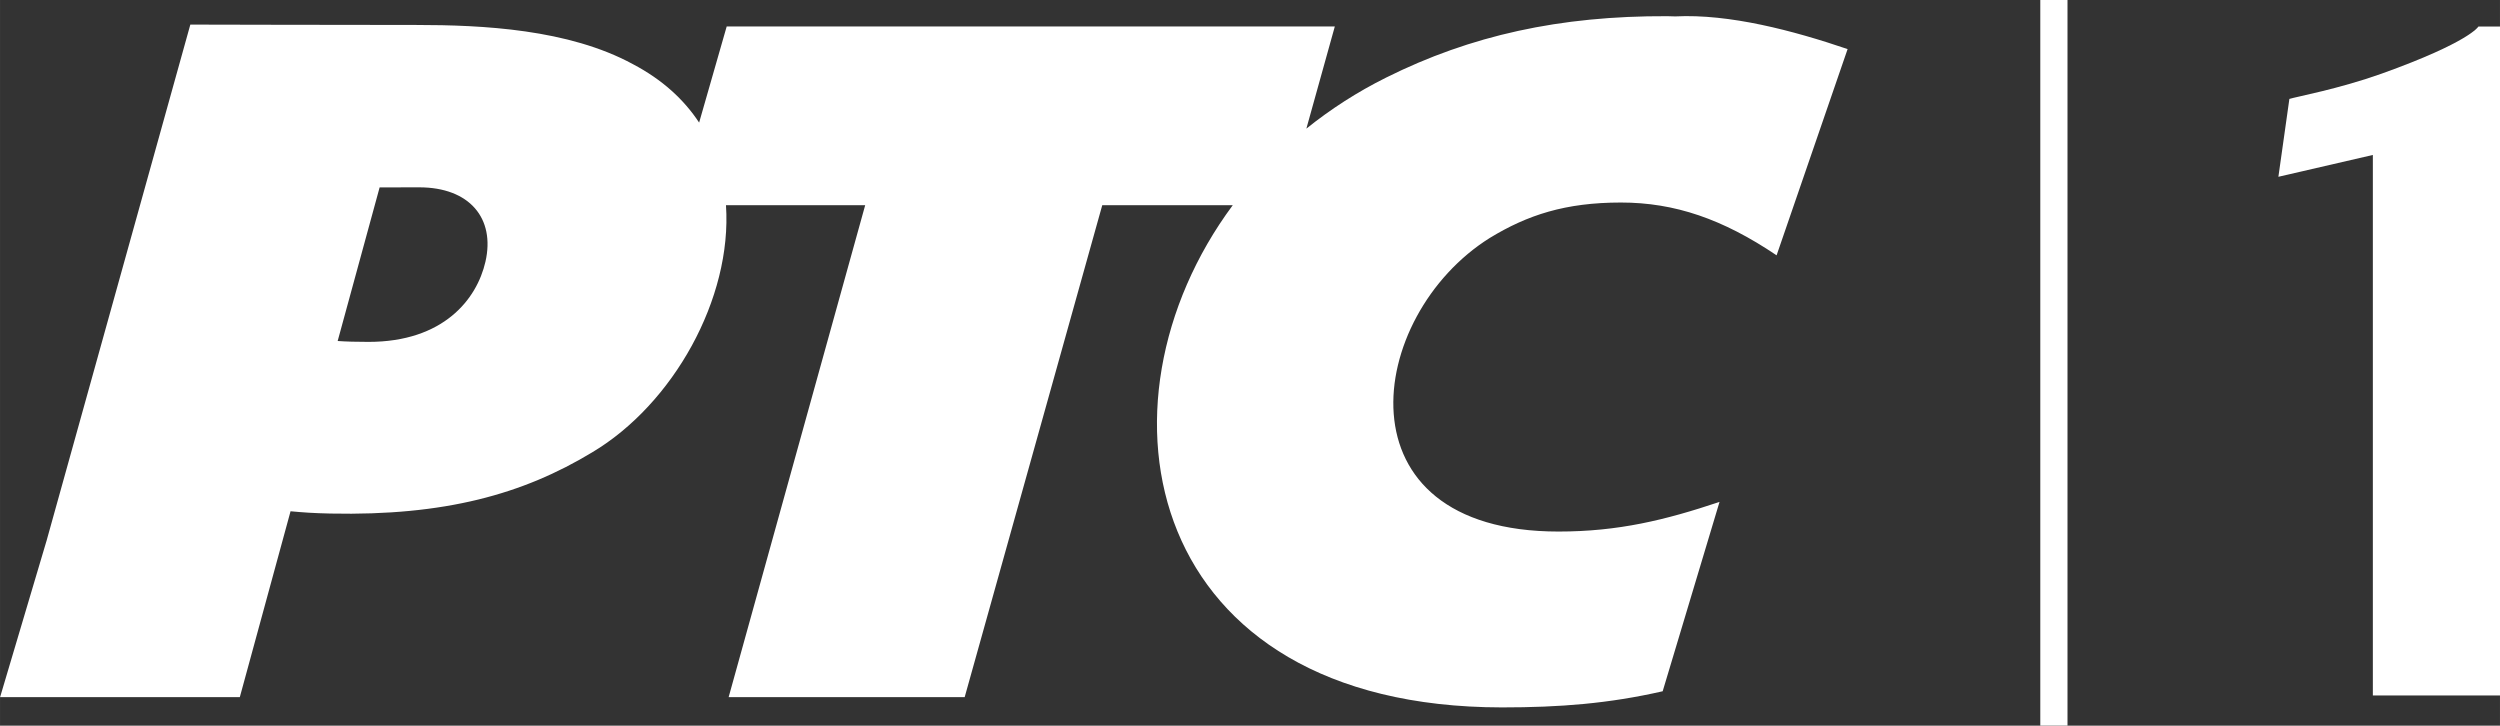<svg width="1e3" height="290.26" version="1.1" viewBox="0 0 264.58 76.798" xmlns="http://www.w3.org/2000/svg">
 <rect x="0" y="0" width="264.58" height="76.798" fill="#333333" stroke="none"/>
 <g transform="translate(-62.055 -94.182)">
  <g transform="matrix(7.804 0 0 -7.804 -318.53 905.56)">
   <g transform="translate(52.708 97.036)">
    <path d="m0 0c0.171-0.016 0.31-0.026 0.542-0.031 1.546-0.032 2.607 0.26 3.55 0.831 1.095 0.653 1.899 2.084 1.813 3.351h1.888l-1.852-6.672h3.201l1.866 6.672h1.77c-2.02-2.724-1.195-6.806 3.649-6.811 0.789 0 1.449 0.052 2.181 0.219l0.771 2.568c-0.738-0.247-1.372-0.402-2.184-0.402-3.03 0-2.618 2.926-0.931 3.982 0.511 0.311 1.024 0.48 1.778 0.48 0.729 0 1.38-0.223 2.111-0.716l0.963 2.797c-0.738 0.251-1.604 0.48-2.338 0.443-0.037 1e-3 -0.074 3e-3 -0.109 3e-3 -1.456 6e-3 -2.664-0.261-3.81-0.832-0.396-0.197-0.757-0.431-1.083-0.693l0.386 1.386h-8.247l-0.374-1.304c-0.205 0.312-0.499 0.583-0.899 0.793-0.873 0.474-2.034 0.531-2.941 0.531-1.043 0-3.06 5e-3 -3.06 5e-3l-1.937-6.954-0.015-0.054v1e-3l-0.628-2.114h3.251zm1.208 4.392s0.311 1e-3 0.537 1e-3c0.681 0 1.033-0.419 0.898-1.009-0.117-0.51-0.57-1.087-1.586-1.087-0.159 0-0.311 4e-3 -0.418 0.012z" fill="#fff"/>
   </g>
   <g transform="translate(82.379 103.61)">
    <path d="m0 0s-0.115-0.21-1.312-0.639c-0.583-0.208-1.152-0.312-1.252-0.343l-0.149-1.056c0.039 0.01 1.281 0.296 1.281 0.296v-7.33h1.726v9.072z" fill="#fff"/>
   </g>
   <path d="m76.437 94.129h0.369v9.841h-0.369z" fill="#fff"/>
  </g>
 </g>
</svg>
